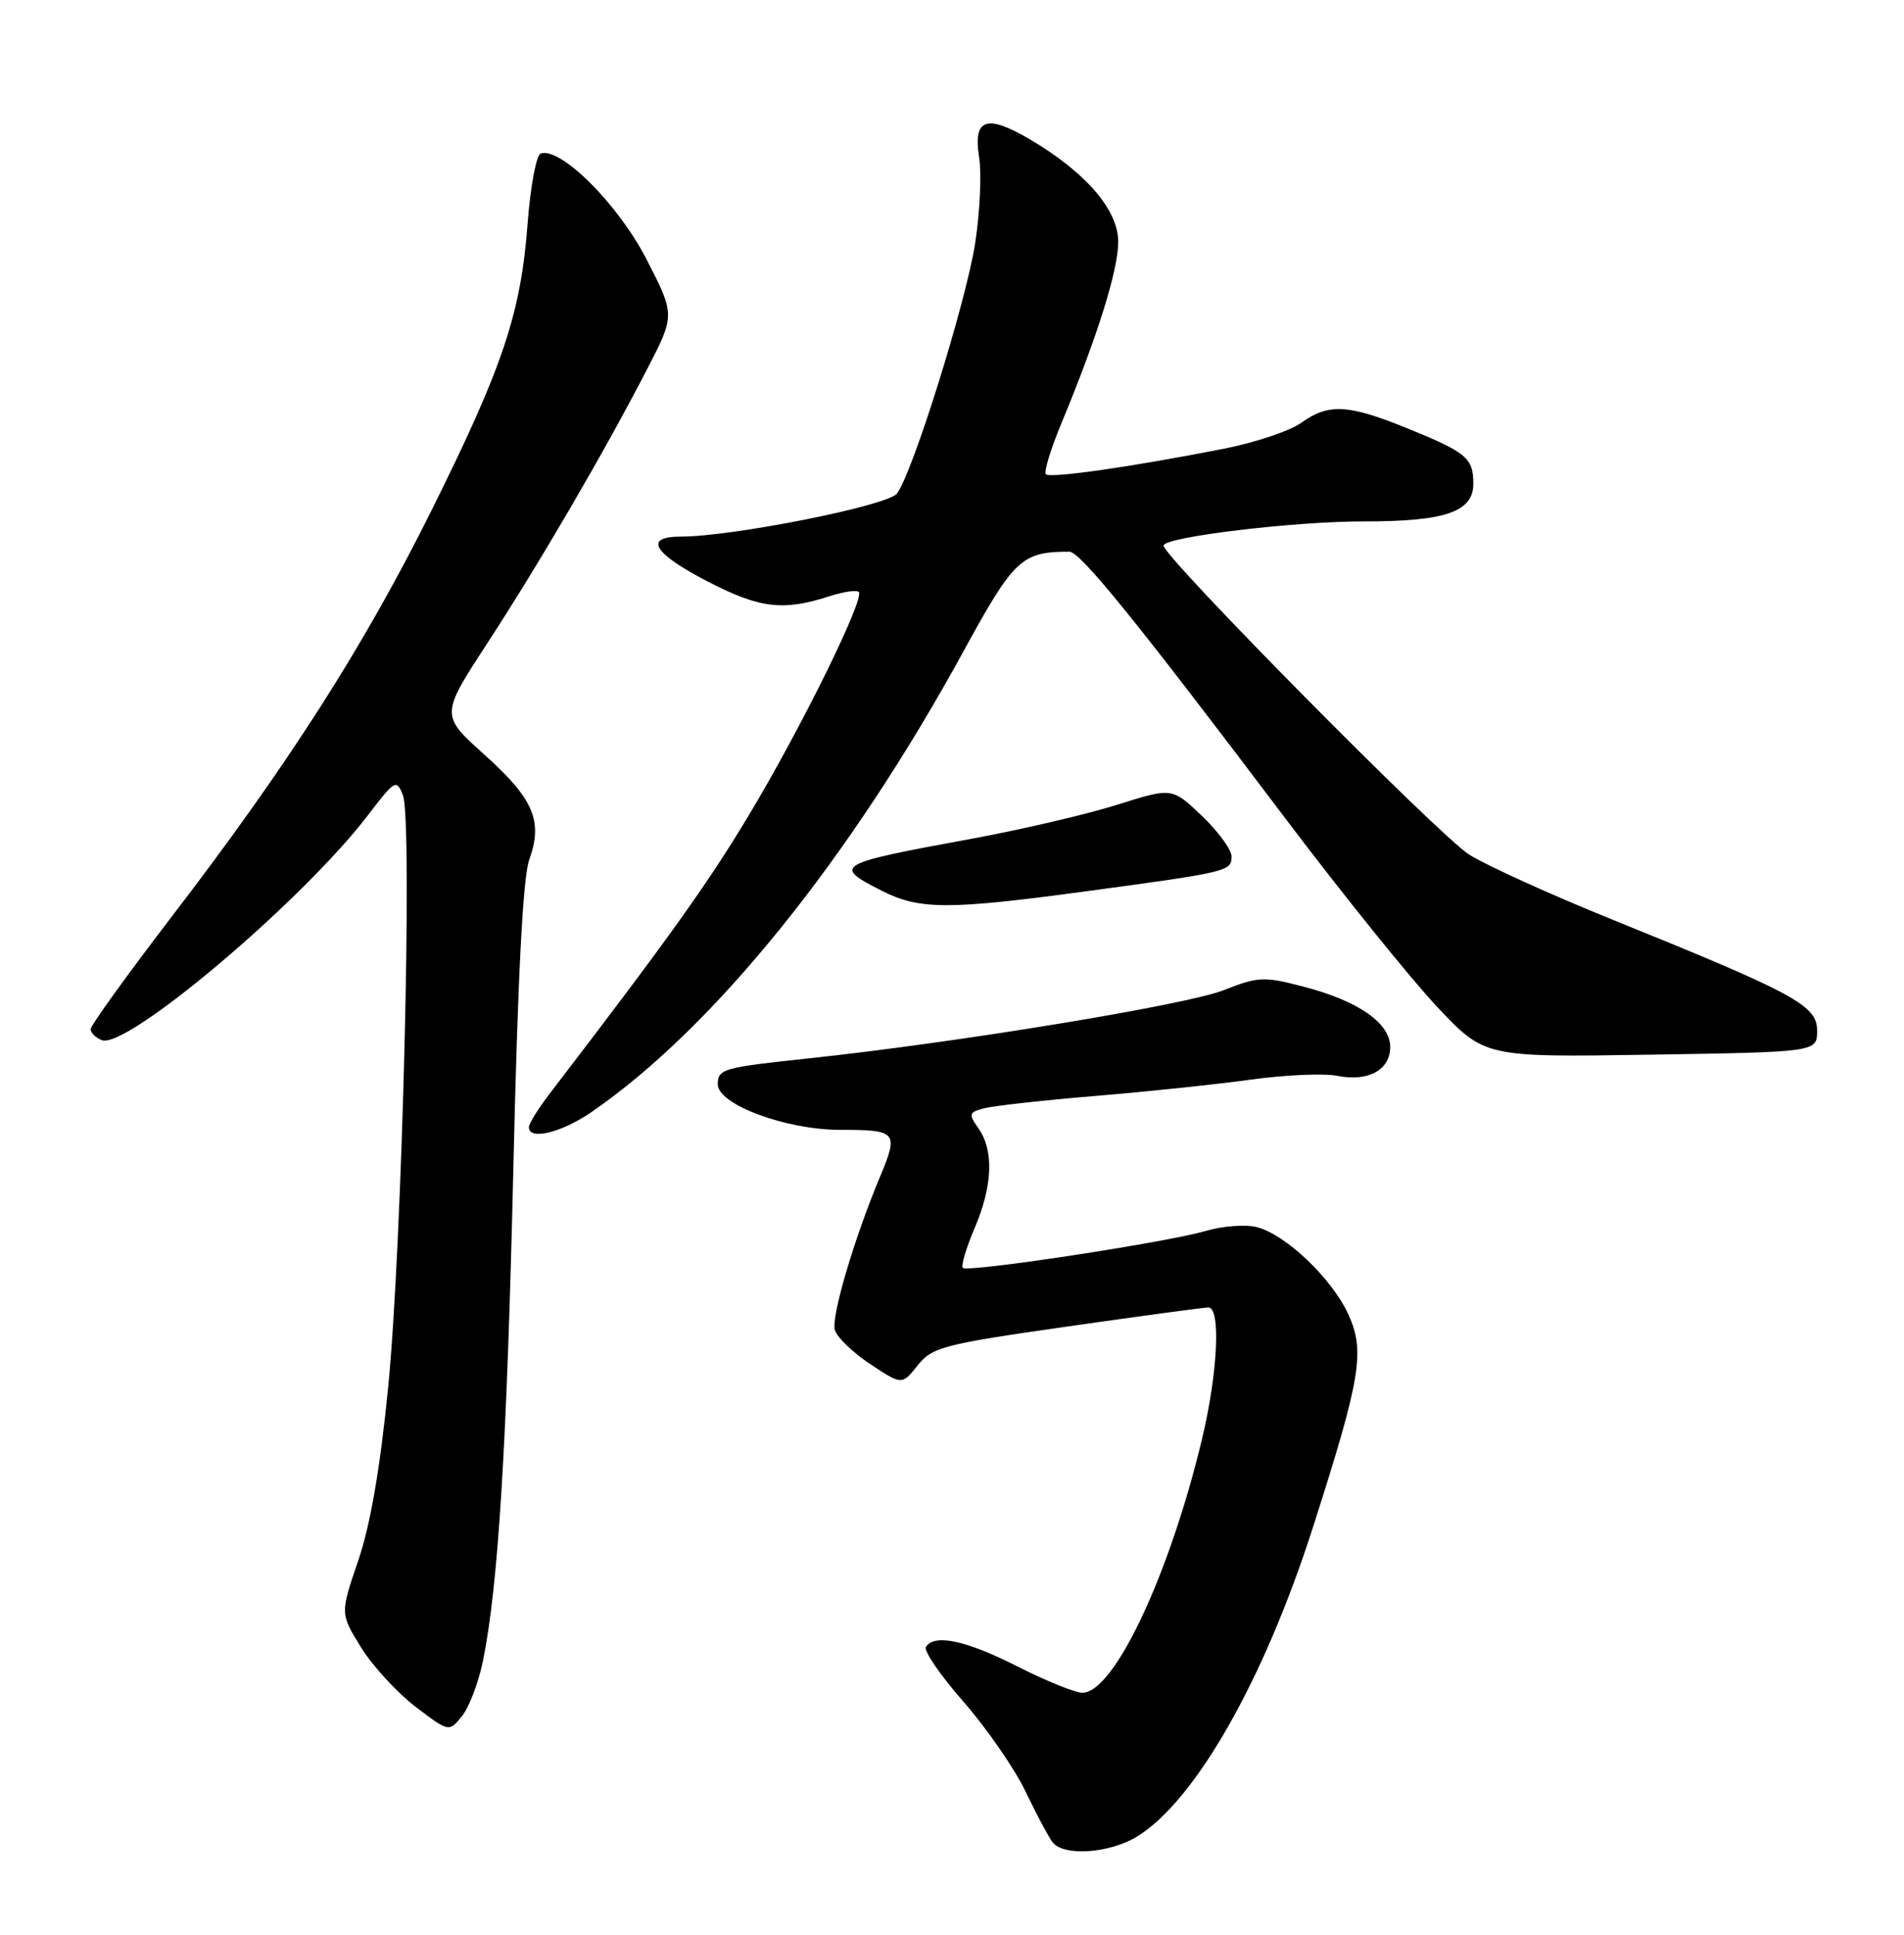 <?xml version="1.0" encoding="UTF-8" standalone="no"?>
<!DOCTYPE svg PUBLIC "-//W3C//DTD SVG 1.1//EN" "http://www.w3.org/Graphics/SVG/1.1/DTD/svg11.dtd" >
<svg xmlns="http://www.w3.org/2000/svg" xmlns:xlink="http://www.w3.org/1999/xlink" version="1.1" viewBox="0 0 252 256">
 <g >
 <path fill="currentColor"
d=" M 150.52 242.99 C 158.25 238.21 167.32 222.25 173.80 202.00 C 180.09 182.37 180.68 178.83 178.49 173.98 C 176.34 169.22 170.18 163.34 166.34 162.37 C 164.84 161.99 161.79 162.22 159.56 162.88 C 154.36 164.40 128.06 168.40 127.43 167.76 C 127.17 167.50 127.86 165.16 128.97 162.56 C 131.37 156.97 131.57 152.25 129.52 149.33 C 128.16 147.39 128.22 147.18 130.27 146.64 C 131.50 146.32 138.12 145.58 145.00 145.01 C 151.88 144.44 161.17 143.46 165.65 142.84 C 170.13 142.22 175.23 142.00 176.98 142.35 C 181.08 143.17 184.00 141.58 184.00 138.53 C 184.00 135.38 179.79 132.44 172.56 130.56 C 167.27 129.18 166.54 129.21 161.95 131.02 C 157.01 132.97 126.62 137.96 107.04 140.04 C 95.70 141.24 95.00 141.44 95.00 143.47 C 95.00 146.15 104.02 149.50 111.25 149.50 C 118.74 149.50 118.96 149.77 116.44 155.78 C 113.01 163.99 109.97 174.33 110.50 176.00 C 110.81 176.98 112.93 179.01 115.22 180.52 C 119.37 183.27 119.37 183.27 121.45 180.67 C 123.38 178.25 124.82 177.87 141.20 175.53 C 150.92 174.14 159.35 173.00 159.93 173.00 C 161.61 173.00 161.18 181.70 159.07 190.50 C 154.74 208.52 147.41 224.03 143.24 223.98 C 142.28 223.97 138.41 222.40 134.63 220.48 C 127.82 217.03 123.65 216.15 122.55 217.92 C 122.23 218.43 124.47 221.69 127.52 225.17 C 130.57 228.65 134.25 233.97 135.71 237.00 C 137.16 240.03 138.78 243.06 139.30 243.75 C 140.74 245.66 146.87 245.24 150.52 242.99 Z  M 63.93 219.72 C 65.95 209.76 67.09 191.31 67.95 154.34 C 68.53 129.27 69.21 116.06 70.05 113.74 C 71.89 108.65 70.64 105.72 64.14 99.88 C 58.29 94.63 58.29 94.63 64.53 85.06 C 71.45 74.43 79.88 59.99 85.60 48.94 C 89.36 41.68 89.36 41.68 85.56 34.29 C 81.82 27.03 74.22 19.43 71.57 20.31 C 70.98 20.50 70.20 24.67 69.83 29.58 C 68.94 41.45 66.57 48.52 57.11 67.54 C 48.12 85.60 38.16 101.17 22.65 121.39 C 16.79 129.04 12.00 135.69 12.00 136.17 C 12.00 136.66 12.67 137.32 13.48 137.63 C 16.76 138.89 40.06 119.19 48.71 107.85 C 52.28 103.17 52.48 103.06 53.33 105.23 C 54.63 108.55 53.23 164.78 51.38 183.50 C 50.32 194.24 49.02 201.80 47.41 206.50 C 45.02 213.50 45.02 213.50 47.78 217.97 C 49.30 220.42 52.54 223.95 54.98 225.82 C 59.42 229.20 59.42 229.20 61.15 227.07 C 62.09 225.90 63.35 222.59 63.93 219.72 Z  M 78.32 147.12 C 94.46 136.01 112.49 113.67 127.53 86.16 C 134.22 73.93 135.21 73.00 141.54 73.00 C 142.98 73.00 150.37 82.12 170.28 108.50 C 177.76 118.40 186.72 129.51 190.19 133.20 C 196.50 139.90 196.50 139.90 218.50 139.55 C 240.50 139.20 240.50 139.20 240.50 136.37 C 240.50 133.04 237.64 131.49 213.50 121.72 C 205.25 118.38 196.67 114.49 194.44 113.07 C 190.46 110.55 154.00 73.69 154.00 72.19 C 154.00 71.06 171.31 68.97 180.60 68.99 C 191.27 69.00 195.00 67.72 195.00 64.02 C 195.00 60.59 194.12 59.86 186.08 56.60 C 178.39 53.49 175.80 53.37 172.21 55.95 C 170.72 57.02 166.12 58.56 162.00 59.37 C 149.80 61.77 138.99 63.32 138.42 62.75 C 138.13 62.46 139.08 59.36 140.54 55.86 C 145.26 44.49 148.00 35.73 148.00 31.99 C 148.00 27.76 143.67 22.76 136.26 18.41 C 130.55 15.06 128.77 15.70 129.59 20.81 C 129.93 22.94 129.70 28.01 129.08 32.09 C 127.90 39.83 120.81 62.55 118.71 65.31 C 117.50 66.91 96.94 71.00 90.14 71.00 C 85.12 71.00 86.43 73.20 93.68 76.95 C 100.57 80.51 103.66 80.88 109.82 78.88 C 111.64 78.29 113.37 78.04 113.66 78.33 C 114.50 79.17 105.96 96.49 99.03 108.00 C 93.62 117.00 88.41 124.28 72.75 144.71 C 71.24 146.68 70.00 148.68 70.00 149.15 C 70.00 150.93 74.31 149.88 78.32 147.12 Z  M 143.47 117.97 C 162.54 115.40 163.00 115.29 163.00 113.33 C 163.00 112.43 161.23 110.00 159.06 107.94 C 155.12 104.19 155.12 104.19 147.81 106.50 C 143.79 107.76 135.10 109.79 128.50 111.00 C 110.52 114.30 110.13 114.53 116.75 117.88 C 121.68 120.38 125.52 120.39 143.47 117.97 Z "/>
</g>
</svg>